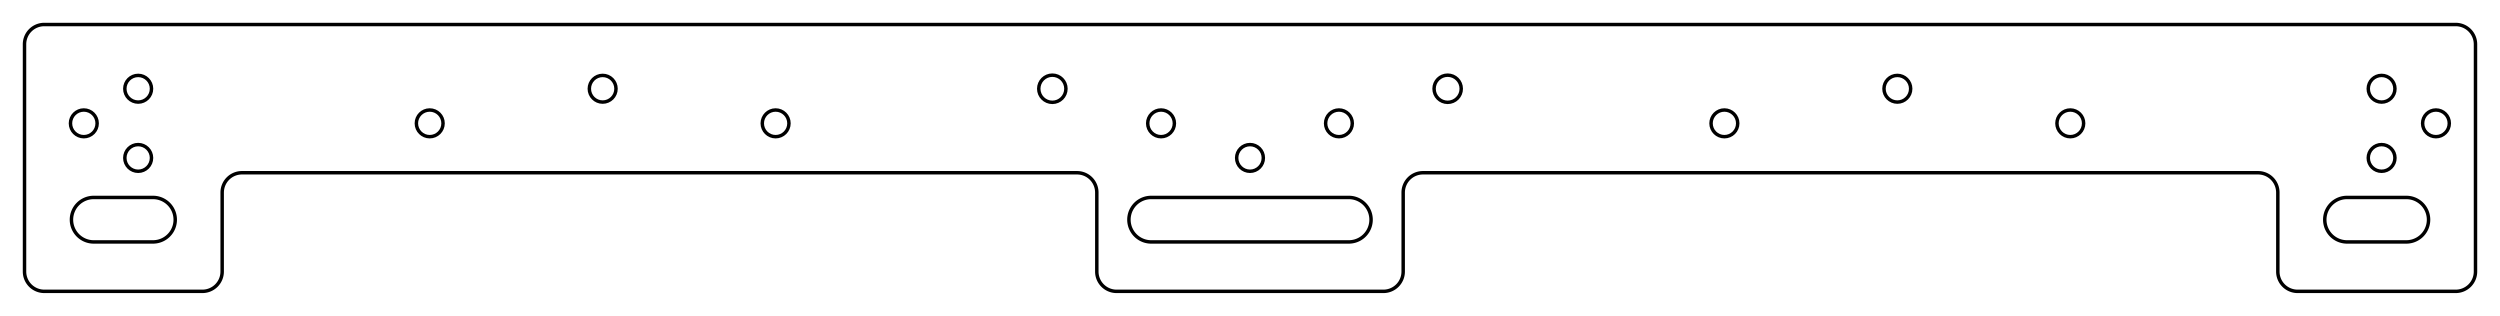 <?xml version="1.0"?>
<!DOCTYPE svg PUBLIC "-//W3C//DTD SVG 1.1//EN" "http://www.w3.org/Graphics/SVG/1.1/DTD/svg11.dtd">
<svg width="252.96mm" height="31.96mm" viewBox="0 0 252.96 31.96" xmlns="http://www.w3.org/2000/svg" version="1.1">
<g id="Sketch001" transform="translate(-39.108,127.118) scale(1,-1)">
<path id="Sketch001_w0000"  d="M 150.088 99.638 L 150.088 107.638 A 2 2 0 0 1 148.088 109.638L 63.588 109.638 A 2 2 0 0 1 61.589 107.638L 61.588 99.638 A 2 2 0 0 0 59.589 97.638L 43.588 97.638 A 2 2 0 0 0 41.589 99.638L 41.588 122.638 A 2 2 0 0 0 43.589 124.638L 287.588 124.638 A 2 2 0 0 0 289.588 122.638L 289.588 99.638 A 2 2 0 0 0 287.588 97.638L 271.588 97.638 A 2 2 0 0 0 269.588 99.638L 269.588 107.638 A 2 2 0 0 1 267.588 109.638L 183.088 109.638 A 2 2 0 0 1 181.088 107.638L 181.088 99.638 A 2 2 0 0 0 179.088 97.638L 152.088 97.638 A 2 2 0 0 0 150.088 99.638" stroke="#000000" stroke-width="0.35 px" style="stroke-width:0.35;stroke-miterlimit:4;stroke-dasharray:none;fill:none;fill-opacity:1;fill-rule: evenodd"/>
<path id="Sketch001_w0001"  d="M 155.588 107.138 A 2.25 2.25 0 0 1 155.588 102.638L 175.588 102.638 A 2.25 2.25 0 0 1 175.588 107.138L 155.588 107.138 " stroke="#000000" stroke-width="0.35 px" style="stroke-width:0.35;stroke-miterlimit:4;stroke-dasharray:none;fill:none;fill-opacity:1;fill-rule: evenodd"/>
<path id="Sketch001_w0002"  d="M 48.588 107.138 A 2.25 2.25 0 1 1 48.589 102.638L 54.588 102.638 A 2.25 2.25 0 0 1 54.589 107.138L 48.588 107.138 " stroke="#000000" stroke-width="0.35 px" style="stroke-width:0.35;stroke-miterlimit:4;stroke-dasharray:none;fill:none;fill-opacity:1;fill-rule: evenodd"/>
<path id="Sketch001_w0003"  d="M 276.588 107.138 A 2.25 2.25 0 1 1 276.588 102.638L 282.588 102.638 A 2.25 2.25 0 1 1 282.588 107.138L 276.588 107.138 " stroke="#000000" stroke-width="0.35 px" style="stroke-width:0.35;stroke-miterlimit:4;stroke-dasharray:none;fill:none;fill-opacity:1;fill-rule: evenodd"/>
<circle cx="47.588" cy="114.638" r="1.35" stroke="#000000" stroke-width="0.35 px" style="stroke-width:0.35;stroke-miterlimit:4;stroke-dasharray:none;fill:none"/>
<circle cx="117.588" cy="114.638" r="1.35" stroke="#000000" stroke-width="0.35 px" style="stroke-width:0.35;stroke-miterlimit:4;stroke-dasharray:none;fill:none"/>
<circle cx="82.588" cy="114.638" r="1.35" stroke="#000000" stroke-width="0.35 px" style="stroke-width:0.35;stroke-miterlimit:4;stroke-dasharray:none;fill:none"/>
<circle cx="156.588" cy="114.638" r="1.35" stroke="#000000" stroke-width="0.35 px" style="stroke-width:0.35;stroke-miterlimit:4;stroke-dasharray:none;fill:none"/>
<circle cx="174.588" cy="114.638" r="1.35" stroke="#000000" stroke-width="0.35 px" style="stroke-width:0.35;stroke-miterlimit:4;stroke-dasharray:none;fill:none"/>
<circle cx="248.588" cy="114.638" r="1.35" stroke="#000000" stroke-width="0.35 px" style="stroke-width:0.35;stroke-miterlimit:4;stroke-dasharray:none;fill:none"/>
<circle cx="285.588" cy="114.638" r="1.35" stroke="#000000" stroke-width="0.35 px" style="stroke-width:0.35;stroke-miterlimit:4;stroke-dasharray:none;fill:none"/>
<circle cx="213.588" cy="114.638" r="1.35" stroke="#000000" stroke-width="0.35 px" style="stroke-width:0.35;stroke-miterlimit:4;stroke-dasharray:none;fill:none"/>
<circle cx="165.588" cy="111.138" r="1.35" stroke="#000000" stroke-width="0.35 px" style="stroke-width:0.35;stroke-miterlimit:4;stroke-dasharray:none;fill:none"/>
<circle cx="280.088" cy="111.138" r="1.35" stroke="#000000" stroke-width="0.35 px" style="stroke-width:0.35;stroke-miterlimit:4;stroke-dasharray:none;fill:none"/>
<circle cx="53.088" cy="111.138" r="1.35" stroke="#000000" stroke-width="0.35 px" style="stroke-width:0.35;stroke-miterlimit:4;stroke-dasharray:none;fill:none"/>
<circle cx="53.088" cy="118.138" r="1.35" stroke="#000000" stroke-width="0.35 px" style="stroke-width:0.35;stroke-miterlimit:4;stroke-dasharray:none;fill:none"/>
<circle cx="100.088" cy="118.138" r="1.35" stroke="#000000" stroke-width="0.35 px" style="stroke-width:0.35;stroke-miterlimit:4;stroke-dasharray:none;fill:none"/>
<circle cx="231.088" cy="118.138" r="1.35" stroke="#000000" stroke-width="0.35 px" style="stroke-width:0.35;stroke-miterlimit:4;stroke-dasharray:none;fill:none"/>
<circle cx="280.088" cy="118.138" r="1.35" stroke="#000000" stroke-width="0.35 px" style="stroke-width:0.35;stroke-miterlimit:4;stroke-dasharray:none;fill:none"/>
<circle cx="185.588" cy="118.138" r="1.375" stroke="#000000" stroke-width="0.35 px" style="stroke-width:0.35;stroke-miterlimit:4;stroke-dasharray:none;fill:none"/>
<circle cx="145.588" cy="118.138" r="1.375" stroke="#000000" stroke-width="0.35 px" style="stroke-width:0.35;stroke-miterlimit:4;stroke-dasharray:none;fill:none"/>
<title>b'Sketch001'</title>
</g>
</svg>